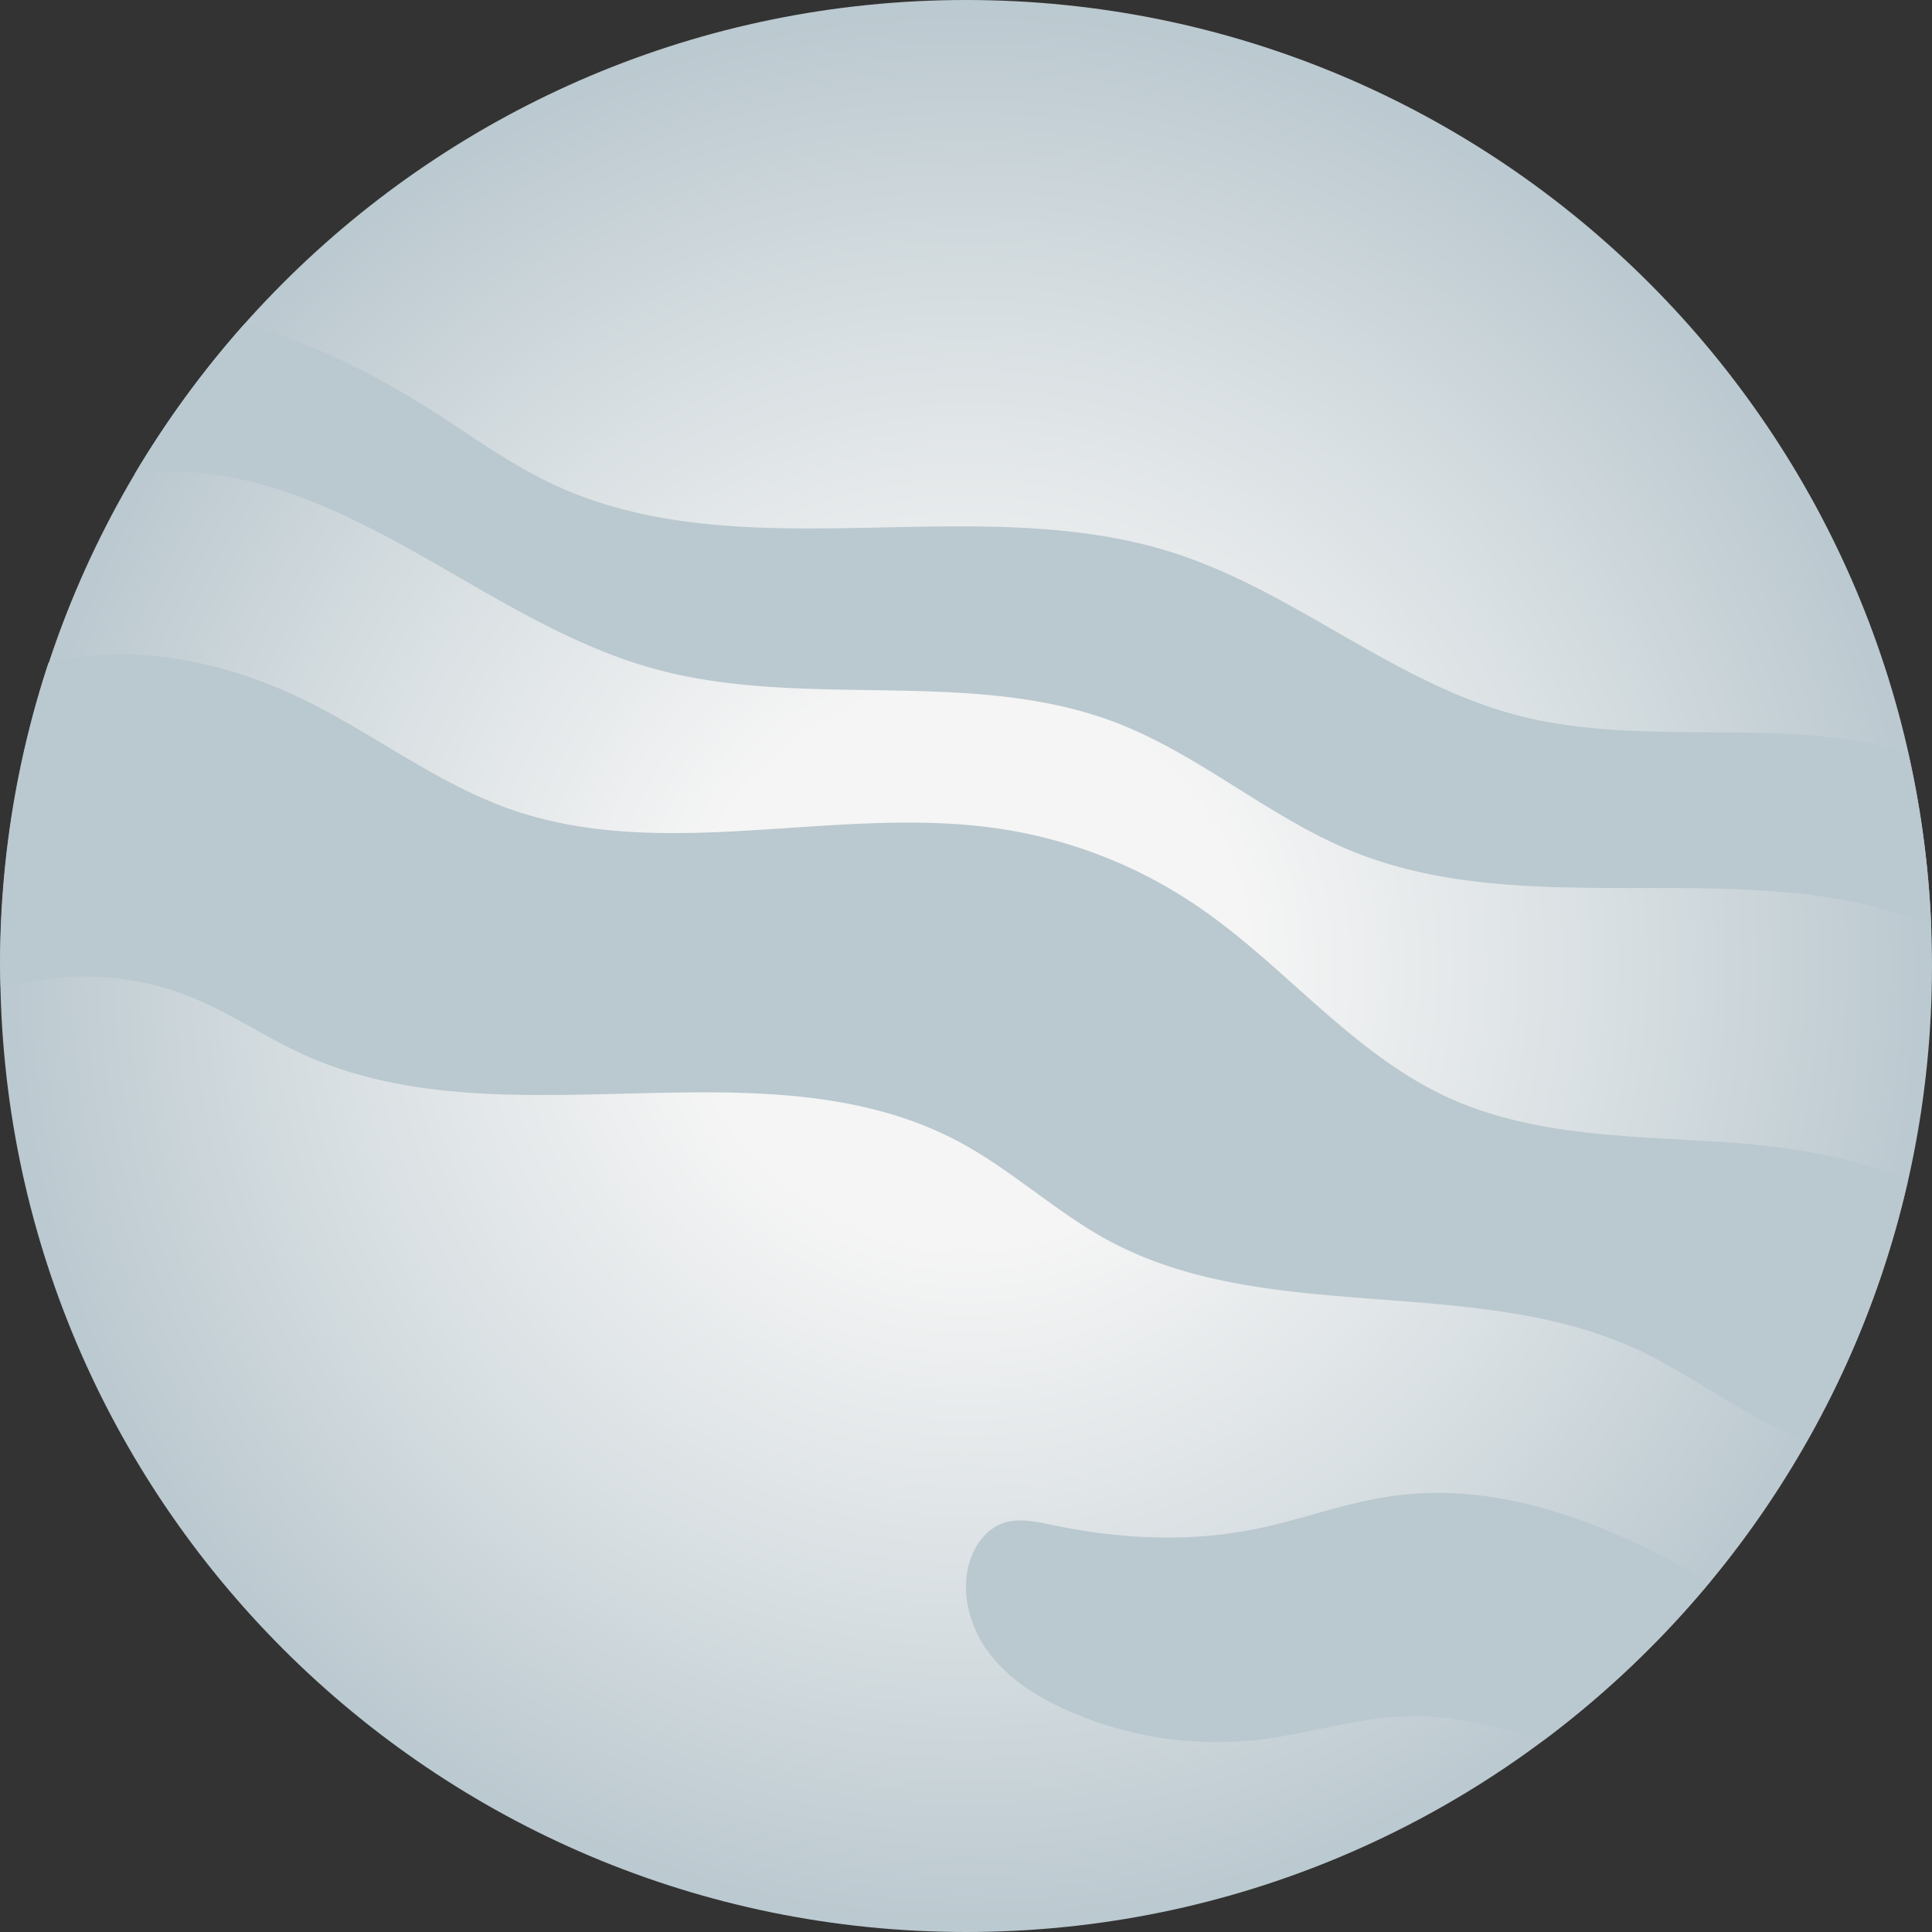 <svg width="112" height="112" fill="none" xmlns="http://www.w3.org/2000/svg"><rect width="100%" height="100%" fill="#333333" stroke="none"/><path d="M56.006 112C86.931 112 112 86.928 112 56S86.93 0 56.006 0 .013 25.072.013 56s25.069 56 55.993 56z" fill="url(#paint0_radial)"/><path d="M111.951 53.622a54.957 54.957 0 00-1.338-9.991c-2.288-.66-4.716-.98-7.083-1.09-5.235-.249-10.59.25-15.655-1.098-7.052-1.868-12.797-7.104-19.74-9.362-11.608-3.776-25.085 1.18-36.133-4.036-2.478-1.17-4.696-2.798-7.003-4.266-3.347-2.128-7.003-3.947-10.81-5.016a56.9 56.9 0 00-6.373 8.702c1.618-.2 3.277-.17 4.875.08 4.585.72 8.771 2.958 12.797 5.276 4.026 2.308 8.042 4.755 12.528 5.974 8.69 2.358 18.311-.12 26.713 3.108 4.845 1.868 8.85 5.485 13.656 7.443 10.47 4.256 22.927.02 33.416 4.226.06.02.1.03.15.05zM110.601 68.439c-3.116-1.359-6.703-1.928-10.139-2.188-5.595-.41-11.409-.29-16.514-2.628-5.574-2.548-9.5-7.683-14.575-11.12a27.714 27.714 0 00-11.329-4.446c-9.42-1.439-19.41 2.008-28.411-1.129-4.296-1.499-7.952-4.386-12.038-6.374-4.256-2.068-9.11-3.157-13.786-2.338-.33.06-.67.13-1 .21A55.695 55.695 0 00.004 55.35c-.01.63.01 1.25.03 1.869 1.059-.19 2.117-.4 3.176-.52 2.668-.28 5.395.1 7.883 1.11 2.247.909 4.265 2.307 6.463 3.306 11.778 5.386 26.683-1.029 38.092 5.106 3.027 1.628 5.564 4.036 8.581 5.675 9.27 5.025 21.209 1.908 30.77 6.374 3.346 1.569 6.303 4.016 9.779 5.215a55.15 55.15 0 005.824-15.046zM99.123 91.708c-5.814-3.337-12.088-5.925-18.581-4.956-2.637.39-5.155 1.36-7.762 1.889-3.866.78-7.892.58-11.748-.23-.98-.2-2.018-.44-2.947-.09-.84.32-1.449 1.09-1.769 1.918-.699 1.809-.19 3.937.96 5.505 1.148 1.57 2.857 2.638 4.635 3.427a21.335 21.335 0 0010.979 1.689c3.117-.36 6.153-1.409 9.28-1.379 2.498.02 4.915.73 7.333 1.389a57.212 57.212 0 009.62-9.162z" fill="#BAC8CF"/><defs><radialGradient id="paint0_radial" cx="0" cy="0" r="1" gradientUnits="userSpaceOnUse" gradientTransform="rotate(.648 -4924.99 4982.063) scale(55.992 55.998)"><stop offset=".287" stop-color="#F5F5F5"/><stop offset=".662" stop-color="#D8DFE2"/><stop offset="1" stop-color="#BAC8CF"/></radialGradient></defs></svg>